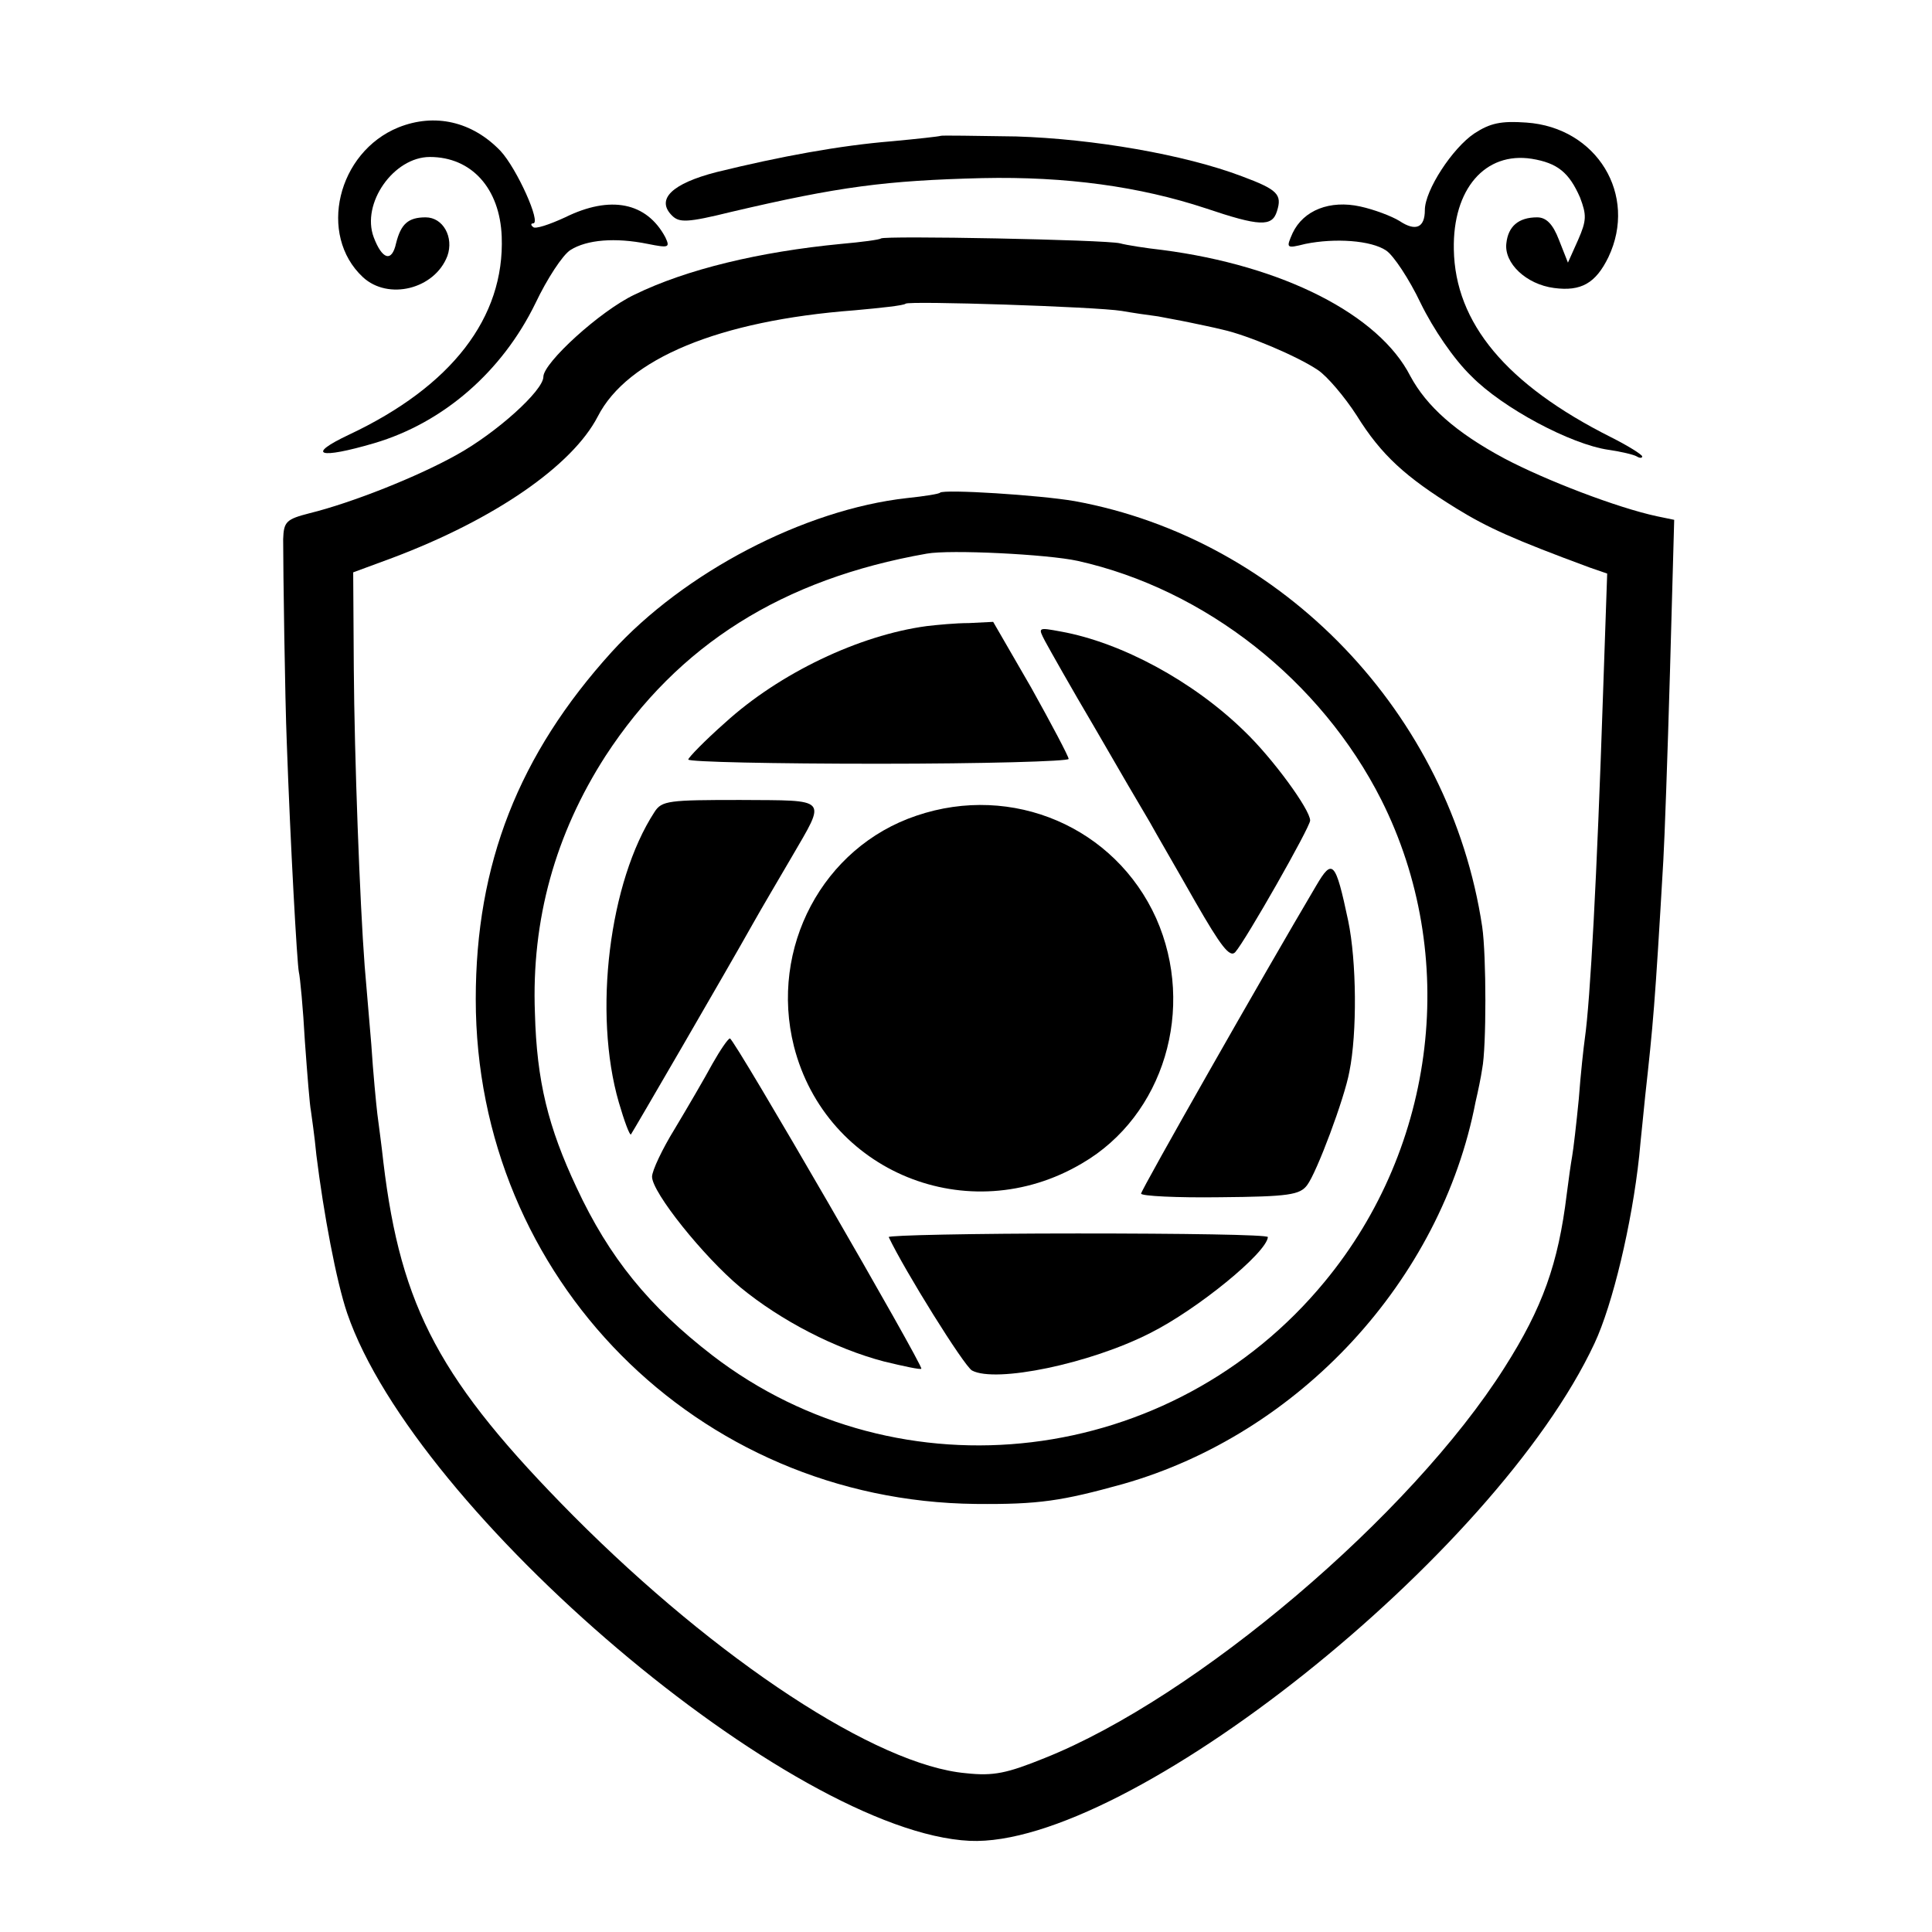 <?xml version="1.0" standalone="no"?>
<!DOCTYPE svg PUBLIC "-//W3C//DTD SVG 20010904//EN"
 "http://www.w3.org/TR/2001/REC-SVG-20010904/DTD/svg10.dtd">
<svg version="1.0" xmlns="http://www.w3.org/2000/svg"
 width="320pt" height="320pt" viewBox="0 0 320 320"
 preserveAspectRatio="xMidYMid meet">
<g transform="translate(0,320) scale(0.1,-0.1)"
fill="#000000" stroke="none">
<path d="M660 2989 c-101 -41 -134 -178 -59 -248 42 -39 119 -20 140 35 11 31
-7 64 -36 64 -29 0 -41 -11 -49 -43 -7 -32 -23 -27 -37 10 -21 56 33 133 93
133 69 0 116 -52 119 -132 5 -134 -83 -248 -253 -328 -72 -34 -50 -41 42 -14
115 34 212 119 267 232 19 40 45 80 58 88 27 17 74 21 128 10 35 -7 37 -6 29
11 -31 58 -91 70 -166 33 -26 -12 -50 -20 -53 -16 -4 3 -4 6 0 6 14 0 -27 91
-54 120 -47 49 -109 63 -169 39z"/>
<path d="M2442 2979 c-36 -24 -82 -94 -82 -127 0 -29 -15 -36 -42 -18 -13 8
-42 19 -65 24 -50 11 -94 -6 -112 -44 -11 -25 -11 -26 21 -18 49 10 109 6 134
-11 12 -8 38 -47 57 -87 21 -43 55 -93 84 -121 52 -53 165 -113 227 -122 21
-3 42 -8 47 -11 5 -3 9 -3 9 0 0 3 -24 18 -52 32 -173 87 -258 189 -260 311
-2 100 52 162 129 150 43 -7 62 -23 80 -64 11 -29 11 -38 -3 -70 l-17 -38 -15
38 c-10 26 -21 37 -36 37 -31 0 -48 -15 -51 -43 -4 -33 33 -68 79 -74 45 -6
69 8 90 51 49 103 -19 215 -136 223 -42 3 -60 -1 -86 -18z"/>
<path d="M1558 2975 c-2 -1 -38 -5 -81 -9 -86 -7 -184 -25 -290 -51 -74 -19
-101 -45 -74 -72 12 -12 25 -12 98 6 179 42 256 52 416 56 139 3 261 -14 370
-50 89 -30 110 -31 118 -5 9 28 1 36 -58 58 -95 36 -246 62 -374 66 -68 1
-124 2 -125 1z"/>
<path d="M1459 2805 c-2 -2 -32 -6 -66 -9 -135 -13 -256 -42 -342 -84 -57 -27
-151 -113 -151 -136 0 -23 -78 -93 -143 -129 -66 -37 -175 -80 -244 -97 -39
-10 -43 -14 -44 -43 0 -50 3 -265 6 -337 6 -169 17 -366 20 -380 2 -8 7 -60
10 -115 4 -55 8 -106 10 -115 1 -8 6 -41 9 -73 12 -97 33 -209 51 -262 113
-330 737 -860 1031 -874 261 -12 871 473 1035 824 30 64 62 198 74 310 3 33 8
78 10 100 13 118 16 148 30 390 2 33 7 173 11 312 l7 252 -29 6 c-65 14 -183
59 -253 96 -80 43 -128 86 -155 136 -52 102 -211 183 -411 209 -27 3 -59 8
-70 11 -24 6 -391 13 -396 8z m399 -120 c17 -3 44 -7 60 -9 15 -3 38 -7 52
-10 14 -3 39 -8 55 -12 41 -9 124 -44 158 -67 15 -10 44 -44 64 -75 41 -66 81
-102 165 -154 52 -32 94 -51 221 -98 l29 -10 -7 -203 c-10 -299 -21 -504 -30
-567 -2 -14 -7 -59 -10 -100 -4 -41 -9 -84 -11 -95 -2 -11 -6 -39 -9 -63 -14
-115 -40 -188 -103 -287 -155 -245 -511 -547 -762 -647 -62 -25 -84 -30 -130
-25 -148 13 -412 187 -650 426 -221 223 -286 344 -315 586 -3 28 -8 64 -10 80
-2 17 -7 68 -10 115 -4 47 -9 105 -11 130 -8 105 -17 346 -18 493 l-1 159 65
24 c170 64 298 153 340 234 49 96 201 159 425 176 44 4 82 8 85 11 5 5 315 -5
358 -12z"/>
<path d="M1557 2384 c-1 -2 -26 -6 -55 -9 -170 -19 -369 -123 -489 -255 -154
-170 -225 -351 -225 -575 0 -462 366 -831 828 -836 105 -1 143 5 244 33 292
83 527 337 584 633 4 17 9 41 11 55 7 35 7 187 0 235 -53 353 -330 642 -675
705 -58 10 -216 20 -223 14z m228 -113 c211 -47 403 -198 503 -396 129 -257
92 -573 -94 -798 -253 -307 -703 -361 -1014 -122 -105 81 -171 162 -225 278
-47 100 -66 176 -69 289 -6 155 34 297 117 426 120 184 293 293 532 335 38 7
200 -1 250 -12z"/>
<path d="M1535 2163 c-112 -15 -244 -78 -334 -160 -34 -30 -61 -58 -61 -61 0
-4 142 -7 315 -7 173 0 315 4 315 8 0 4 -28 57 -62 118 l-63 109 -40 -2 c-22
0 -53 -3 -70 -5z"/>
<path d="M1731 2138 c7 -13 43 -77 82 -143 38 -66 79 -136 91 -156 11 -20 46
-80 76 -133 42 -73 57 -93 66 -83 17 19 124 207 124 218 0 18 -62 103 -109
148 -85 83 -204 147 -304 165 -38 7 -38 7 -26 -16z"/>
<path d="M1084 1855 c-75 -115 -102 -333 -59 -481 9 -31 18 -55 20 -53 3 4
160 274 202 349 14 25 43 74 64 110 58 100 63 94 -85 95 -118 0 -130 -1 -142
-20z"/>
<path d="M1518 1849 c-155 -52 -244 -219 -203 -382 53 -208 289 -305 477 -194
136 79 189 257 123 406 -68 151 -238 224 -397 170z"/>
<path d="M2180 1733 c-87 -147 -290 -504 -290 -510 0 -4 59 -7 131 -6 114 1
132 4 144 20 16 21 62 144 70 188 13 64 12 183 -2 250 -21 99 -26 104 -53 58z"/>
<path d="M1180 1438 c-13 -24 -41 -72 -62 -107 -21 -34 -38 -70 -38 -80 0 -26
85 -132 146 -183 68 -56 158 -102 238 -123 33 -8 61 -14 62 -12 4 4 -310 547
-317 547 -3 0 -16 -19 -29 -42z"/>
<path d="M1472 1151 c26 -55 125 -214 138 -221 39 -21 195 11 295 62 78 39
193 133 195 159 0 4 -142 6 -315 6 -174 0 -314 -3 -313 -6z"/>
</g>
</svg>
